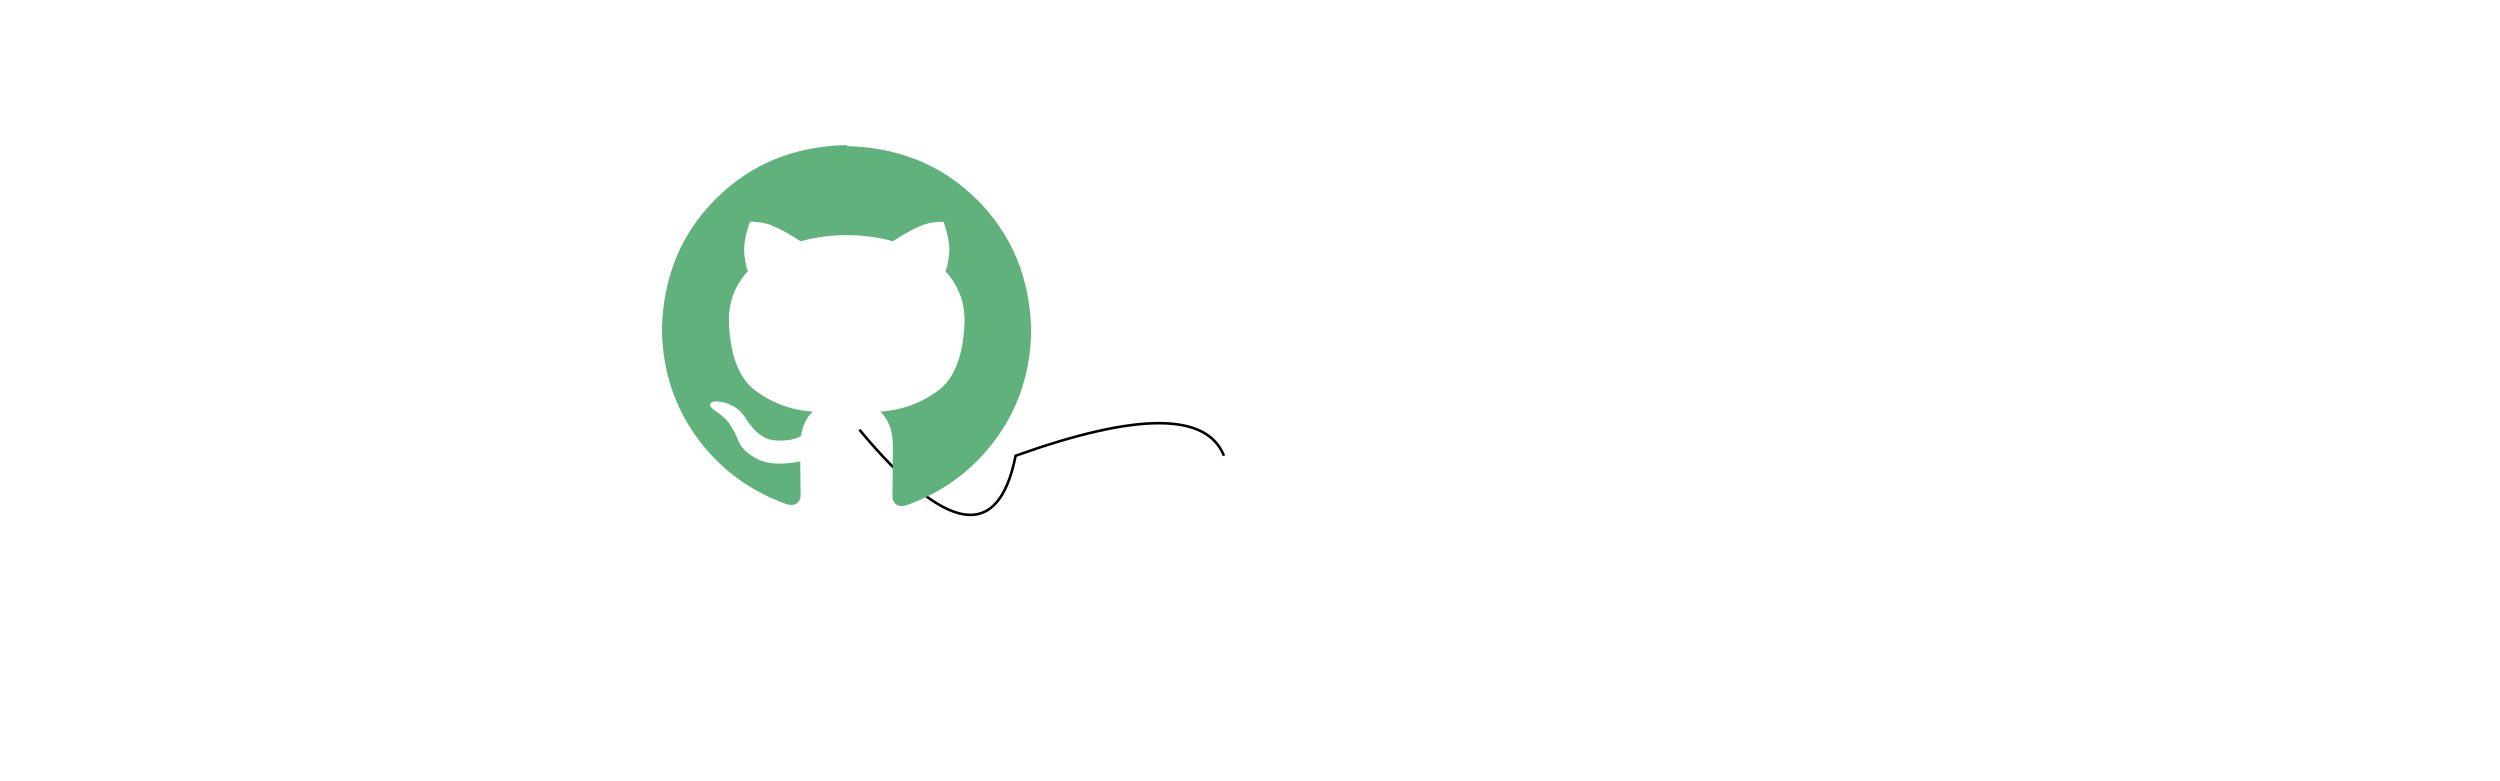 <?xml version="1.0" encoding="utf-8"?>
<!-- Generator: Adobe Illustrator 17.0.0, SVG Export Plug-In . SVG Version: 6.00 Build 0)  -->
<!DOCTYPE svg PUBLIC "-//W3C//DTD SVG 1.1//EN" "http://www.w3.org/Graphics/SVG/1.1/DTD/svg11.dtd">
<svg version="1.1" id="图层_1" xmlns="http://www.w3.org/2000/svg" xmlns:xlink="http://www.w3.org/1999/xlink" x="0px" y="0px"
	viewBox="-650 -250 1920 600" >
	<path d="M10,80 q100,120 120,20 q140,-50 160,0" stroke="#000" stroke-width="2" fill="none"/>
	<defs>
	<g id="github">
		
		<path style="fill:#60B17C;" d="M0.285-137.776c40.215,0.925,73.65,14.713,100.311,41.369
			c26.655,26.661,40.444,60.096,41.369,100.311c-0.553,31.731-9.685,59.588-27.395,83.568s-40.864,40.955-69.457,50.917
			c-3.506,0.552-5.997,0.043-7.471-1.522c-1.479-1.57-2.214-3.368-2.214-5.397l0.277-39.017c0-6.641-0.968-12.129-2.906-16.465
			c-1.937-4.332-4.198-7.61-6.779-9.822c16.417-1.108,31.131-6.408,44.137-15.911c13.006-9.5,19.877-27.534,20.615-54.099
			c0-7.562-1.293-14.527-3.874-20.891c-2.586-6.365-6.183-12.038-10.792-17.019c1.107-1.841,2.028-6.087,2.768-12.729
			c0.735-6.641-0.648-14.943-4.151-24.904c0-0.554-3.139-0.416-9.408,0.414c-6.274,0.83-16.145,5.583-29.609,14.251
			c-11.441-3.135-23.201-4.705-35.282-4.705c-12.084,0-23.936,1.57-35.558,4.705c-13.469-8.668-23.34-13.421-29.609-14.251
			c-6.274-0.83-9.408-0.968-9.408-0.414c-3.506,9.961-4.891,18.262-4.151,24.904c0.735,6.641,1.66,10.888,2.767,12.729
			c-4.613,4.8-8.21,10.378-10.791,16.742c-2.586,6.365-3.875,13.421-3.875,21.169c0.736,26.385,7.563,44.371,20.477,53.961
			c12.911,9.594,27.577,14.942,43.998,16.05c-2.033,1.66-3.874,4.059-5.534,7.194c-1.66,3.14-2.863,7.013-3.598,11.622
			c-4.799,2.586-11.254,3.692-19.37,3.321c-8.12-0.367-15.405-5.44-21.861-15.219c-2.953-4.981-6.322-8.578-10.1-10.792
			c-3.783-2.214-7.705-3.502-11.761-3.875c-3.506-0.367-5.672,0.187-6.503,1.66c-0.83,1.479,0.968,3.694,5.395,6.641
			c4.428,2.954,7.791,6.227,10.1,9.824c2.305,3.597,4.195,7.333,5.673,11.207c2.214,5.903,7.195,10.835,14.943,14.805
			c7.748,3.965,18.721,4.565,32.929,1.798l0.277,26.288c0,2.029-0.74,3.827-2.214,5.397c-1.479,1.565-3.969,2.075-7.472,1.522
			c-28.597-9.962-51.746-26.937-69.456-50.917s-26.842-51.838-27.395-83.568c0.921-40.215,14.709-73.651,41.369-100.311
			c26.656-26.656,60.092-40.444,100.311-41.369L0.285-137.776z"/>
	</g>
	</defs>
	<use x="0" y="0" opcity="0" xlink:href="#github">
		<animateMotion
			attributeName="x"
			dur="2s"
			keyTimes="0; 0.138; 1"
			path="M10,80 q100,120 120,20 q140,-50 160,0"
			repeatCount="indefinite"
			rotate="auto"
			/>
		<animate
			attributeName="opacity"
			dur="2s"
			values="0; 1; 0"
			keyTimes="0; 0.138; 1"
			repeatCount="indefinite"
			/>
	</use>
</svg>
